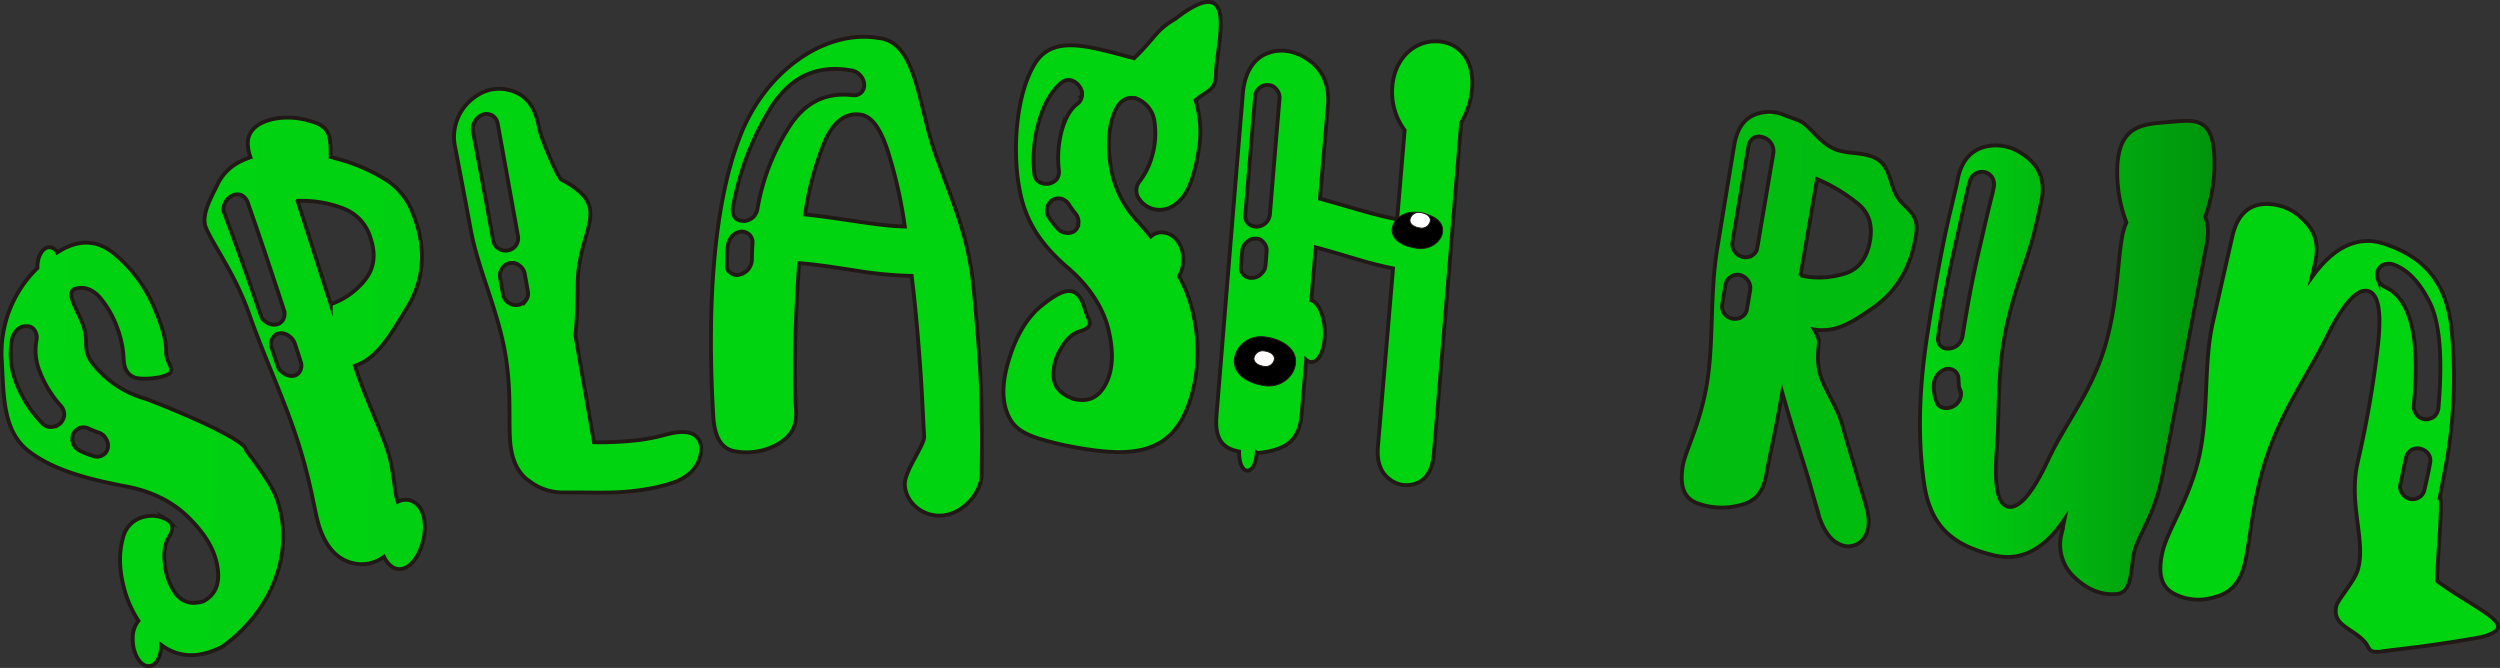<svg id="Capa_1" data-name="Capa 1" xmlns="http://www.w3.org/2000/svg" xmlns:xlink="http://www.w3.org/1999/xlink" viewBox="0 0 645.59 172.49"><rect x="0" y="0" width="645.59" height="172.49" fill="#333333" stroke="none"/><defs><style>.cls-1{fill:#00d411;}.cls-2,.cls-4{fill:none;stroke:#211915;stroke-miterlimit:10;}.cls-3{fill:url(#Degradado_sin_nombre_34);}.cls-4{stroke-width:0.25px;}.cls-5{fill:#fff;}.cls-6{fill:url(#Degradado_sin_nombre_34-2);}.cls-7{fill:url(#Degradado_sin_nombre_34-3);}.cls-8{fill:url(#Degradado_sin_nombre_34-4);}</style><linearGradient id="Degradado_sin_nombre_34" x1="98.1" y1="289.89" x2="1396.31" y2="337.15" gradientUnits="userSpaceOnUse"><stop offset="0" stop-color="#00d411"/><stop offset="1" stop-color="#00940d"/></linearGradient><linearGradient id="Degradado_sin_nombre_34-2" x1="606.85" y1="314.7" x2="682.93" y2="314.7" xlink:href="#Degradado_sin_nombre_34"/><linearGradient id="Degradado_sin_nombre_34-3" x1="97.06" y1="338.07" x2="1371.12" y2="384.45" xlink:href="#Degradado_sin_nombre_34"/><linearGradient id="Degradado_sin_nombre_34-4" x1="151.83" y1="309.26" x2="1175.71" y2="346.53" xlink:href="#Degradado_sin_nombre_34"/></defs><title>title</title><path class="cls-1" d="M480.91,233.08c-5.71.47-10.35,5.6-10.35,13A16.43,16.43,0,0,0,473.8,256c-.51,6.13-1.16,13.83-1.94,23-1.31-.25-3.46-.69-6.44-1.48s-7.53-2.19-13.49-3.84L454,249.6c.42-4.92-1.2-8.91-4.64-11.46s-7.26-3.41-11-2-5.92,5.23-6.35,10.42c-.56,6.8-1.31,15.9-2.26,27.48s-1.87,22.85-2.76,33.79-1.48,18.23-1.78,21.93c-.43,5.24,1.09,7.9,4.65,8.94a12.14,12.14,0,0,0,1.19.29c0,.11,0,.21,0,.32,0,2.77,1,4.78,2.3,4.6s2.1-2.12,2.26-4.56a18.63,18.63,0,0,0,5.26-1c3.72-1.21,5.9-3.89,6.31-8.74q.38-4.47,1.21-14.28a2.41,2.41,0,0,0,1.05.52c2.08.34,3.77-2.9,3.77-7.34,0-4.23-1.55-8-3.51-8.6q.57-6.63,1.16-13.65c3.23.85,6.69,1.9,10.39,3s6.81,1.88,9.55,2.43c-.89,10.52-1.71,20.19-2.44,28.8l-1.46,17.2c-.32,3.76.65,6.67,2.94,8.38a7,7,0,0,0,7.29,1c2.5-1.11,3.9-3.69,4.21-7.41.41-4.94,1.13-13.6,2.17-26.18s2.07-25,3.11-37.65c.83-10.19,1.43-17.47,1.78-21.77a20.38,20.38,0,0,0,2.88-10.22C491.27,236.5,486.63,232.65,480.91,233.08ZM437.86,291a3.16,3.16,0,0,1-1.14,2.12,3.05,3.05,0,0,1-2.35,1,2.68,2.68,0,0,1-2.18-.82,2.46,2.46,0,0,1-.66-2.09c.11-1.3.21-2.59.32-3.88a3.47,3.47,0,0,1,1-2.26,3.15,3.15,0,0,1,2.34-1.06,2.38,2.38,0,0,1,2.19,1,2.9,2.9,0,0,1,.78,2.2C438.07,288.4,438,289.67,437.86,291ZM439,277.8a3.53,3.53,0,0,1-3.49,3.11,3.29,3.29,0,0,1-2.19-.89,2.79,2.79,0,0,1-.65-2.23q1.26-15.26,2.52-30.42a3.13,3.13,0,0,1,1-2.16,2.94,2.94,0,0,1,2.35-.86,2.64,2.64,0,0,1,2.19,1.17,3.12,3.12,0,0,1,.77,2.26Q440.22,262.75,439,277.8Z" transform="translate(-111.07 -222.38)"/><path class="cls-2" d="M480.91,233.08c-5.71.47-10.35,5.6-10.35,13A16.43,16.43,0,0,0,473.8,256c-.51,6.13-1.16,13.83-1.94,23-1.31-.25-3.46-.69-6.44-1.48s-7.53-2.19-13.49-3.84L454,249.6c.42-4.92-1.2-8.91-4.64-11.46s-7.26-3.41-11-2-5.92,5.23-6.35,10.42c-.56,6.8-1.31,15.9-2.26,27.48s-1.87,22.85-2.76,33.79-1.48,18.23-1.78,21.93c-.43,5.24,1.09,7.9,4.65,8.94a12.14,12.14,0,0,0,1.19.29c0,.11,0,.21,0,.32,0,2.77,1,4.78,2.3,4.6s2.1-2.12,2.26-4.56a18.63,18.63,0,0,0,5.26-1c3.72-1.21,5.9-3.89,6.31-8.74q.38-4.47,1.21-14.28a2.41,2.41,0,0,0,1.05.52c2.08.34,3.77-2.9,3.77-7.34,0-4.23-1.55-8-3.51-8.6q.57-6.63,1.16-13.65c3.23.85,6.69,1.9,10.39,3s6.81,1.88,9.55,2.43c-.89,10.52-1.71,20.19-2.44,28.8l-1.46,17.2c-.32,3.76.65,6.67,2.94,8.38a7,7,0,0,0,7.29,1c2.5-1.11,3.9-3.69,4.21-7.41.41-4.94,1.13-13.6,2.17-26.18s2.07-25,3.11-37.65c.83-10.19,1.43-17.47,1.78-21.77a20.38,20.38,0,0,0,2.88-10.22C491.27,236.5,486.63,232.65,480.91,233.08ZM437.86,291a3.16,3.16,0,0,1-1.14,2.12,3.05,3.05,0,0,1-2.35,1,2.68,2.68,0,0,1-2.18-.82,2.46,2.46,0,0,1-.66-2.09c.11-1.3.21-2.59.32-3.88a3.47,3.47,0,0,1,1-2.26,3.15,3.15,0,0,1,2.34-1.06,2.38,2.38,0,0,1,2.19,1,2.9,2.9,0,0,1,.78,2.2C438.07,288.4,438,289.67,437.86,291ZM439,277.8a3.53,3.53,0,0,1-3.49,3.11,3.29,3.29,0,0,1-2.19-.89,2.79,2.79,0,0,1-.65-2.23q1.26-15.26,2.52-30.42a3.13,3.13,0,0,1,1-2.16,2.94,2.94,0,0,1,2.35-.86,2.64,2.64,0,0,1,2.19,1.17,3.12,3.12,0,0,1,.77,2.26Q440.22,262.75,439,277.8Z" transform="translate(-111.07 -222.38)"/><path class="cls-3" d="M594.88,301.8c-5.18,3.57-9.46,6.6-15.33,5.67a13.11,13.11,0,0,1,1.19,2.62c.27,1.31-.83,4.67.34,8.86s4.39,8.21,5.77,13.21,2.83,9.64,4,13.67,2,6.58,2.26,7.72c1,3.68.52,6.42-1,8.2a4.94,4.94,0,0,1-6,1.16c-2.21-.91-4-3.39-5.29-7.12-.28-1.31-.93-3.37-1.8-6.37-1.53-5.78-4.11-12.93-7.71-25.68-1.84,10.75-3.25,16.29-4.08,21.12s-3.1,7.18-6.92,8a18.31,18.31,0,0,1-10.91-.51c-3.39-1.3-4.62-4.17-3.8-9.53.59-3.89,4.57-10.88,6.3-21.61s.71-22.84,2.57-34.29,3.32-20.29,4.41-26.89c.65-3.89,2.18-6.53,4.74-7.77a9.87,9.87,0,0,1,8-.26l3.9,1.47c2.61,1,5.08,5.31,8.77,7.14s7.87.75,11.38,2.77c3.53,1.85,3.36,6.74,5.44,9.95s5.65,4,4.79,9.54C604.49,292.45,599.94,298.26,594.88,301.8Zm-34,2.39a2.79,2.79,0,0,0,1.32-2c.28-1.63.55-3.26.82-4.88a3.26,3.26,0,0,0-.57-2.46,3.48,3.48,0,0,0-2.09-1.47,3.06,3.06,0,0,0-2.4.53,3.15,3.15,0,0,0-1.32,2.12c-.27,1.66-.55,3.33-.82,5a3,3,0,0,0,.57,2.37,3.35,3.35,0,0,0,4.49.78Zm2.66-15.85a2.66,2.66,0,0,0,1.32-1.93q2.08-12.33,4.16-24.52a3.74,3.74,0,0,0-2.69-4.06,2.89,2.89,0,0,0-2.38.14,3,3,0,0,0-1.31,1.95q-2.08,12.39-4.17,25a3.12,3.12,0,0,0,.58,2.41,3.57,3.57,0,0,0,2.09,1.41A3.31,3.31,0,0,0,563.51,288.34Zm24,4.66c3.66-1.16,5.72-4.16,6.45-8.54.68-4.18-.37-7.27-3.29-9.6a43.75,43.75,0,0,0-10.39-6.23c-.78,4.58-2.2,12.91-4.26,24.88A21.73,21.73,0,0,0,587.51,293Z" transform="translate(-111.07 -222.38)"/><path class="cls-2" d="M594.88,301.8c-5.18,3.57-9.46,6.6-15.33,5.67a13.11,13.11,0,0,1,1.19,2.62c.27,1.31-.83,4.67.34,8.86s4.39,8.21,5.77,13.21,2.83,9.64,4,13.67,2,6.58,2.26,7.72c1,3.68.52,6.42-1,8.2a4.94,4.94,0,0,1-6,1.16c-2.21-.91-4-3.39-5.29-7.12-.28-1.31-.93-3.37-1.8-6.37-1.53-5.78-4.11-12.93-7.71-25.68-1.84,10.75-3.25,16.29-4.08,21.12s-3.1,7.18-6.92,8a18.31,18.31,0,0,1-10.91-.51c-3.39-1.3-4.62-4.17-3.8-9.53.59-3.89,4.57-10.88,6.3-21.61s.71-22.84,2.57-34.29,3.32-20.29,4.41-26.89c.65-3.89,2.18-6.53,4.74-7.77a9.87,9.87,0,0,1,8-.26l3.9,1.47c2.61,1,5.08,5.31,8.77,7.14s7.87.75,11.38,2.77c3.53,1.85,3.36,6.74,5.44,9.95s5.65,4,4.79,9.54C604.49,292.45,599.94,298.26,594.88,301.8Zm-34,2.39a2.79,2.79,0,0,0,1.32-2c.28-1.63.55-3.26.82-4.88a3.26,3.26,0,0,0-.57-2.46,3.48,3.48,0,0,0-2.09-1.47,3.06,3.06,0,0,0-2.4.53,3.15,3.15,0,0,0-1.32,2.12c-.27,1.66-.55,3.33-.82,5a3,3,0,0,0,.57,2.37,3.35,3.35,0,0,0,4.49.78Zm2.66-15.85a2.66,2.66,0,0,0,1.32-1.93q2.08-12.33,4.16-24.52a3.74,3.74,0,0,0-2.69-4.06,2.89,2.89,0,0,0-2.38.14,3,3,0,0,0-1.31,1.95q-2.08,12.39-4.17,25a3.12,3.12,0,0,0,.58,2.41,3.57,3.57,0,0,0,2.09,1.41A3.31,3.31,0,0,0,563.51,288.34Zm24,4.66c3.66-1.16,5.72-4.16,6.45-8.54.68-4.18-.37-7.27-3.29-9.6a43.75,43.75,0,0,0-10.39-6.23c-.78,4.58-2.2,12.91-4.26,24.88A21.73,21.73,0,0,0,587.51,293Z" transform="translate(-111.07 -222.38)"/><path class="cls-1" d="M740.56,372.54c-.57-.41,1.61-22.05.55-21.76.38-1.95.77-3.95,1.17-6a126.23,126.23,0,0,0,1.84-37.81c-1.35-11.77-7.11-18.23-17.27-21.62-6.66-2.22-13,.54-18.81,8.66.38-1.58.67-2.82.88-3.72,1.1-4.62.06-8.34-3.18-11.27a12.89,12.89,0,0,0-10.58-3.89c-4,.49-6.49,3.36-7.61,8.25-1,4.44-2.69,11.81-5.07,22.36s-1,23.18-3.49,34.42-8.32,19.14-9.57,25.1c-1.15,5.4-.17,8.79,3.08,10.45a13.66,13.66,0,0,0,10.66.81c4-1,6.52-3.88,7.64-8.76,1.52-6.58,1.91-16.72,6-28.45s10.66-20.84,15.08-29.82,8.13-12.88,10.94-11.89c2.57.91,3.31,5.82,2.22,14.79a270.27,270.27,0,0,1-5.16,29.49c-2.39,10.67,2.13,20,.14,27.34-.72,3.07-5.21,7.92-5.61,9.6-1.07,4.51,2.89,5.41,6.17,8.2,3.18,2.62,1.2,3.88,5.17,3.66,2.24-.47,12.17-1.22,26.34-3.83C762,384.05,752.07,380.71,740.56,372.54ZM731,347.22c.5-2.18.89-4.41,1.4-6.6a3,3,0,0,1,1.32-2,3.12,3.12,0,0,1,2.44-.35,3.49,3.49,0,0,1,2,1.34,3.07,3.07,0,0,1,.43,2.43c-.39,2.25-.9,4.47-1.43,6.8a3,3,0,0,1-1.44,2,3,3,0,0,1-2.44.34,3.79,3.79,0,0,1-2-1.56A3,3,0,0,1,731,347.22Zm-5.75-52.37a4.13,4.13,0,0,1-.17-2.51,2.81,2.81,0,0,1,1.65-1.66,3.74,3.74,0,0,1,2.38,0c3.59,1.26,6.71,4.41,9.4,9.8q3.91,7.83,2.25,27.25a3.59,3.59,0,0,1-1.11,2.23,3.74,3.74,0,0,1-2.37.71l-.35-.08a2.88,2.88,0,0,1-1.92-1.34,3.14,3.14,0,0,1-.6-2.24c1.65-17.43-.74-27.34-7.3-30.46A4.34,4.34,0,0,1,725.25,294.85Z" transform="translate(-111.07 -222.38)"/><path class="cls-2" d="M740.56,372.54c-.57-.41,1.61-22.05.55-21.76.38-1.95.77-3.95,1.17-6a126.23,126.23,0,0,0,1.84-37.81c-1.35-11.77-7.11-18.23-17.27-21.62-6.66-2.22-13,.54-18.81,8.66.38-1.58.67-2.82.88-3.72,1.1-4.62.06-8.34-3.18-11.27a12.89,12.89,0,0,0-10.58-3.89c-4,.49-6.49,3.36-7.61,8.25-1,4.44-2.69,11.81-5.07,22.36s-1,23.18-3.49,34.42-8.32,19.14-9.57,25.1c-1.15,5.4-.17,8.79,3.08,10.45a13.66,13.66,0,0,0,10.66.81c4-1,6.52-3.88,7.64-8.76,1.52-6.58,1.91-16.72,6-28.45s10.66-20.84,15.08-29.82,8.13-12.88,10.94-11.89c2.57.91,3.31,5.82,2.22,14.79a270.27,270.27,0,0,1-5.16,29.49c-2.39,10.67,2.13,20,.14,27.34-.72,3.07-5.21,7.92-5.61,9.6-1.07,4.51,2.89,5.41,6.17,8.2,3.18,2.62,1.2,3.88,5.17,3.66,2.24-.47,12.17-1.22,26.34-3.83C762,384.05,752.07,380.71,740.56,372.54ZM731,347.22c.5-2.18.89-4.41,1.4-6.6a3,3,0,0,1,1.32-2,3.12,3.12,0,0,1,2.44-.35,3.49,3.49,0,0,1,2,1.34,3.07,3.07,0,0,1,.43,2.43c-.39,2.25-.9,4.47-1.43,6.8a3,3,0,0,1-1.44,2,3,3,0,0,1-2.44.34,3.79,3.79,0,0,1-2-1.56A3,3,0,0,1,731,347.22Zm-5.75-52.37a4.13,4.13,0,0,1-.17-2.51,2.81,2.81,0,0,1,1.65-1.66,3.74,3.74,0,0,1,2.38,0c3.59,1.26,6.71,4.41,9.4,9.8q3.91,7.83,2.25,27.25a3.59,3.59,0,0,1-1.11,2.23,3.74,3.74,0,0,1-2.37.71l-.35-.08a2.88,2.88,0,0,1-1.92-1.34,3.14,3.14,0,0,1-.6-2.24c1.65-17.43-.74-27.34-7.3-30.46A4.34,4.34,0,0,1,725.25,294.85Z" transform="translate(-111.07 -222.38)"/><path d="M445.65,315.69c0,3.57-3.54,6.9-7.92,6.3s-7.93-2.91-7.93-6.3c0-3.57,3.55-6.9,7.93-6.31S445.65,312.29,445.65,315.69Z" transform="translate(-111.07 -222.38)"/><path class="cls-4" d="M445.65,315.69c0,3.57-3.54,6.9-7.92,6.3s-7.93-2.91-7.93-6.3c0-3.57,3.55-6.9,7.93-6.31S445.65,312.29,445.65,315.69Z" transform="translate(-111.07 -222.38)"/><path class="cls-5" d="M440.18,315a2.26,2.26,0,0,1-2.65,2c-1.47-.19-2.66-.94-2.66-2a2.27,2.27,0,0,1,2.66-2C439,313.17,440.18,313.91,440.18,315Z" transform="translate(-111.07 -222.38)"/><path class="cls-4" d="M440.18,315a2.26,2.26,0,0,1-2.65,2c-1.47-.19-2.66-.94-2.66-2a2.27,2.27,0,0,1,2.66-2C439,313.17,440.18,313.91,440.18,315Z" transform="translate(-111.07 -222.38)"/><path d="M470.56,281.86c0,2.5,2.92,4.21,6.53,4.65s6.53-2,6.53-4.65-2.92-4.2-6.53-4.64S470.56,279.24,470.56,281.86Z" transform="translate(-111.07 -222.38)"/><path class="cls-4" d="M470.56,281.86c0,2.5,2.92,4.21,6.53,4.65s6.53-2,6.53-4.65-2.92-4.2-6.53-4.64S470.56,279.24,470.56,281.86Z" transform="translate(-111.07 -222.38)"/><path class="cls-5" d="M475.16,279.26c0,1.09,1.18,1.84,2.65,2a2.26,2.26,0,0,0,2.65-2c0-1.1-1.19-1.84-2.65-2A2.26,2.26,0,0,0,475.16,279.26Z" transform="translate(-111.07 -222.38)"/><path class="cls-4" d="M475.16,279.26c0,1.09,1.18,1.84,2.65,2a2.26,2.26,0,0,0,2.65-2c0-1.1-1.19-1.84-2.65-2A2.26,2.26,0,0,0,475.16,279.26Z" transform="translate(-111.07 -222.38)"/><path class="cls-1" d="M290.64,334.9c-1.68-1.33-4.35-1.18-8-.19a47.6,47.6,0,0,1-7.55,1.41,91.7,91.7,0,0,1-10.61.47c-1-5.6-2.49-14.26-4.49-25.73-.11-.61-.21-1.22-.32-1.83.37-3.85.59-8.37.59-13.26,0-14.48,9.65-19.71-4.19-27-.92-.5-5.3-10.56-5.86-13.7-.87-4.93-3.21-8.18-7.17-9.3s-7.51-.19-10.77,2.82a12.6,12.6,0,0,0-3.63,12c.8,4.18,2.15,11.13,4,21.16s6.81,20.29,8.81,31.45.63,19.76,1.63,25.32c.68,3.79,2.27,6.58,5,8.33a14.09,14.09,0,0,0,8.06,2.7l4.13,0c2.47,0,5.42.09,8.84,0a63.76,63.76,0,0,0,9.78-1,44.51,44.51,0,0,0,6-1.54c3.77-1.27,6.06-3.68,6.85-6.29S292.18,336.17,290.64,334.9Zm-52.18-50.35q-2.62-14.37-5.26-28.35a3.76,3.76,0,0,1,.54-2.52,4,4,0,0,1,2.07-1.72,2.92,2.92,0,0,1,2.41.26,3,3,0,0,1,1.35,2q2.63,14.43,5.26,29.16a3.13,3.13,0,0,1-.54,2.38,3.24,3.24,0,0,1-2.07,1.29,3.42,3.42,0,0,1-2.41-.5A3.07,3.07,0,0,1,238.46,284.55Zm8.37,15.4a3.08,3.08,0,0,1-2.07,1.19,3.47,3.47,0,0,1-2.41-.62,3.06,3.06,0,0,1-1.35-2.06l-.81-4.46a3.07,3.07,0,0,1,.56-2.31,2.76,2.76,0,0,1,2.07-1.35,2.8,2.8,0,0,1,2.41.64,3.3,3.3,0,0,1,1.33,2l.81,4.56A2.91,2.91,0,0,1,246.83,300Z" transform="translate(-111.07 -222.38)"/><path class="cls-2" d="M290.64,334.9c-1.68-1.33-4.35-1.18-8-.19a47.6,47.6,0,0,1-7.55,1.41,91.7,91.7,0,0,1-10.61.47c-1-5.6-2.49-14.26-4.49-25.73-.11-.61-.21-1.22-.32-1.83.37-3.85.59-8.37.59-13.26,0-14.48,9.65-19.71-4.19-27-.92-.5-5.3-10.56-5.86-13.7-.87-4.93-3.21-8.18-7.17-9.3s-7.51-.19-10.77,2.82a12.6,12.6,0,0,0-3.63,12c.8,4.18,2.15,11.13,4,21.16s6.81,20.29,8.81,31.45.63,19.76,1.63,25.32c.68,3.79,2.27,6.58,5,8.33a14.09,14.09,0,0,0,8.06,2.7l4.13,0c2.47,0,5.42.09,8.84,0a63.76,63.76,0,0,0,9.78-1,44.51,44.51,0,0,0,6-1.54c3.77-1.27,6.06-3.68,6.85-6.29S292.18,336.17,290.64,334.9Zm-52.18-50.35q-2.62-14.37-5.26-28.35a3.76,3.76,0,0,1,.54-2.52,4,4,0,0,1,2.07-1.72,2.92,2.92,0,0,1,2.41.26,3,3,0,0,1,1.35,2q2.63,14.43,5.26,29.16a3.13,3.13,0,0,1-.54,2.38,3.24,3.24,0,0,1-2.07,1.29,3.42,3.42,0,0,1-2.41-.5A3.07,3.07,0,0,1,238.46,284.55Zm8.37,15.4a3.08,3.08,0,0,1-2.07,1.19,3.47,3.47,0,0,1-2.41-.62,3.06,3.06,0,0,1-1.35-2.06l-.81-4.46a3.07,3.07,0,0,1,.56-2.31,2.76,2.76,0,0,1,2.07-1.35,2.8,2.8,0,0,1,2.41.64,3.3,3.3,0,0,1,1.33,2l.81,4.56A2.91,2.91,0,0,1,246.83,300Z" transform="translate(-111.07 -222.38)"/><path class="cls-1" d="M364.58,331.43c0-.47,0-1.57-.05-3,0-6.72-.65-17.2-2-31.31S357,274.54,352.52,261.8c-4.46-12.9-4.83-28.66-14.63-29.61-13.76-2.29-29.27,8.54-35.74,25.47-6.34,16.28-8.71,41.28-6.89,72.19.35,5.87,2.36,8.68,6,9.14a16.63,16.63,0,0,0,10.5-1.81c3.48-1.94,5.11-4.63,4.89-8.5-.55-9.51-.32-22.35.79-38.34,4.43.32,9.33,1.11,14.59,1.91a102.75,102.75,0,0,0,14.47,1.38c1,8.17,1.63,15.83,2.15,22.89s.72,12.57.94,16.28c.05,1,.09,1.68.13,2.27.12,2.24-5,8.81-5,12.28,0,4.45,4.45,8.72,9.93,8.13s9.93-6.19,9.93-10.68C364.59,342.05,364.74,334.23,364.58,331.43ZM305.22,289.7a4.21,4.21,0,0,1-1,2.32,4.33,4.33,0,0,1-2.1,1.27l-.24.06a2.6,2.6,0,0,1-2.22-.59,1.94,1.94,0,0,1-.85-2c0-1.57,0-3.26.2-4.87a5.09,5.09,0,0,1,1.08-2.5,3.89,3.89,0,0,1,2.35-1.21,3,3,0,0,1,2.23.88,2.79,2.79,0,0,1,.73,2.17C305.29,286.81,305.25,288.25,305.22,289.7Zm9.65-34.56a56.76,56.76,0,0,0-8.24,21.41,4.11,4.11,0,0,1-1.1,1.94,4.3,4.3,0,0,1-1.88.92,1.46,1.46,0,0,1-.72,0,2.72,2.72,0,0,1-2.12-.92,3.57,3.57,0,0,1-.49-2.26,72.47,72.47,0,0,1,10.06-26.41c5-7.69,11.68-10.68,20.17-9.31l.36.05a3.88,3.88,0,0,1,2.33,1.31,3.7,3.7,0,0,1,1,2.42,2.58,2.58,0,0,1-3,2.67C324.35,246.16,318.92,248.79,314.87,255.14ZM319,277.75a77.76,77.76,0,0,1,5.21-19.19c2.33-5,5.41-7.11,9.12-6.57,2.75.41,4.93,3.31,6.79,8.77a117.38,117.38,0,0,1,4.6,20.11C338,280.76,329.42,278.88,319,277.75Z" transform="translate(-111.07 -222.38)"/><path class="cls-2" d="M364.58,331.43c0-.47,0-1.57-.05-3,0-6.72-.65-17.2-2-31.31S357,274.54,352.52,261.8c-4.46-12.9-4.83-28.66-14.63-29.61-13.76-2.29-29.27,8.54-35.74,25.47-6.34,16.28-8.71,41.28-6.89,72.19.35,5.87,2.36,8.68,6,9.14a16.63,16.63,0,0,0,10.5-1.81c3.48-1.94,5.11-4.63,4.89-8.5-.55-9.51-.32-22.35.79-38.34,4.43.32,9.33,1.11,14.59,1.91a102.75,102.75,0,0,0,14.47,1.38c1,8.17,1.63,15.83,2.15,22.89s.72,12.57.94,16.28c.05,1,.09,1.68.13,2.27.12,2.24-5,8.81-5,12.28,0,4.45,4.45,8.72,9.93,8.13s9.93-6.19,9.93-10.68C364.59,342.05,364.74,334.23,364.58,331.43ZM305.22,289.7a4.21,4.21,0,0,1-1,2.32,4.33,4.33,0,0,1-2.1,1.27l-.24.06a2.6,2.6,0,0,1-2.22-.59,1.94,1.94,0,0,1-.85-2c0-1.57,0-3.26.2-4.87a5.09,5.09,0,0,1,1.08-2.5,3.89,3.89,0,0,1,2.35-1.21,3,3,0,0,1,2.23.88,2.79,2.79,0,0,1,.73,2.17C305.29,286.81,305.25,288.25,305.22,289.7Zm9.65-34.56a56.76,56.76,0,0,0-8.24,21.41,4.11,4.11,0,0,1-1.1,1.94,4.3,4.3,0,0,1-1.88.92,1.46,1.46,0,0,1-.72,0,2.72,2.72,0,0,1-2.12-.92,3.57,3.57,0,0,1-.49-2.26,72.47,72.47,0,0,1,10.06-26.41c5-7.69,11.68-10.68,20.17-9.31l.36.05a3.88,3.88,0,0,1,2.33,1.31,3.7,3.7,0,0,1,1,2.42,2.58,2.58,0,0,1-3,2.67C324.35,246.16,318.92,248.79,314.87,255.14ZM319,277.75a77.76,77.76,0,0,1,5.21-19.19c2.33-5,5.41-7.11,9.12-6.57,2.75.41,4.93,3.31,6.79,8.77a117.38,117.38,0,0,1,4.6,20.11C338,280.76,329.42,278.88,319,277.75Z" transform="translate(-111.07 -222.38)"/><path class="cls-1" d="M414.53,227.28c-5,2.89-5.06,4.8-10.6,10.14-11.78-3.09-21.36-6.45-26,2.05-4.89,8.7-5.27,23.19-3.6,31.69,1.55,8.7,5.79,14.64,12.72,20.57,5.76,5,9.23,10.82,10.4,16.37,1.29,5.75.92,10.32-1,13.74s-4.59,4.45-8.29,3.52c-3.1-1.27-4.73-2.87-5-5.42a12.48,12.48,0,0,1,1.88-7.51c1.39-2.48,3-3.9,4.82-4.48,2.43-.66,3.18-1.76,2.26-3.43s-1.3-5.68-3.8-6.77-6.29,2-8.61,3.83c-3.92,3.33-6.67,8.5-8.38,14.6s-1.48,10.94.68,14.59,6.63,4.87,13.79,6.56c16.9,3.37,28.38,3.46,33-12.93,3-10.2,1.4-22.53-3.26-30.69a8.71,8.71,0,0,0,1.12-4.31c0-3.85-2.35-6.76-5.25-7a4.22,4.22,0,0,0-3.17,1.06c-1.05-1.27-2.14-2.57-3.34-3.91a26.68,26.68,0,0,1-7-14.21c-.82-5.26-.57-9.75.73-13.34s3.4-4.9,6-4.14a7.42,7.42,0,0,1,4.54,5.73,21.2,21.2,0,0,1-.48,8.67,19.13,19.13,0,0,1-3.2,6.78,3.75,3.75,0,0,0-.13,4.88,6.29,6.29,0,0,0,5.1,2.64c2.29.07,4.48-1.15,6.46-3.78,1.75-2.62,2.93-6.67,3.79-12.12a27.6,27.6,0,0,0-.91-12.41c3.15-2.62,5.28-2.5,5.28-6.73C425.14,234,431.52,214.11,414.53,227.28Zm-25,52.68a2.49,2.49,0,0,1-1,2.08,2.92,2.92,0,0,1-2.18.47,3.27,3.27,0,0,1-2.25-1.22,20.71,20.71,0,0,1-2.2-2.87,3.36,3.36,0,0,1-.41-2.4,3.69,3.69,0,0,1,1.37-2,3.17,3.17,0,0,1,2.41-.28,3.57,3.57,0,0,1,2,1.72,25,25,0,0,0,1.51,2.07A3.34,3.34,0,0,1,389.57,280Zm.91-32.88a2.88,2.88,0,0,1-1,2c-1.84,1.3-3.22,3.63-4.15,6.87a27.6,27.6,0,0,0-.77,10.47,3.21,3.21,0,0,1-.66,2.34,3.7,3.7,0,0,1-2.19,1.09h-.48a3.42,3.42,0,0,1-2-.64,2.68,2.68,0,0,1-1-1.82,35.55,35.55,0,0,1,1.21-13.78c1.31-4.39,3.2-7.8,5.9-10a2.9,2.9,0,0,1,2.3-.51,3.7,3.7,0,0,1,2.13,1.48A3.37,3.37,0,0,1,390.48,247.08Z" transform="translate(-111.07 -222.38)"/><path class="cls-2" d="M414.53,227.28c-5,2.89-5.06,4.8-10.6,10.14-11.78-3.09-21.36-6.45-26,2.05-4.89,8.7-5.27,23.19-3.6,31.69,1.55,8.7,5.79,14.64,12.72,20.57,5.76,5,9.23,10.82,10.4,16.37,1.29,5.75.92,10.32-1,13.74s-4.59,4.45-8.29,3.52c-3.1-1.27-4.73-2.87-5-5.42a12.48,12.48,0,0,1,1.88-7.51c1.39-2.48,3-3.9,4.82-4.48,2.43-.66,3.18-1.76,2.26-3.43s-1.3-5.68-3.8-6.77-6.29,2-8.61,3.83c-3.92,3.33-6.67,8.5-8.38,14.6s-1.48,10.94.68,14.59,6.63,4.87,13.79,6.56c16.9,3.37,28.38,3.46,33-12.93,3-10.2,1.4-22.53-3.26-30.69a8.71,8.71,0,0,0,1.12-4.31c0-3.85-2.35-6.76-5.25-7a4.22,4.22,0,0,0-3.17,1.06c-1.05-1.27-2.14-2.57-3.34-3.91a26.68,26.68,0,0,1-7-14.21c-.82-5.26-.57-9.75.73-13.34s3.4-4.9,6-4.14a7.42,7.42,0,0,1,4.54,5.73,21.2,21.2,0,0,1-.48,8.67,19.13,19.13,0,0,1-3.2,6.78,3.75,3.75,0,0,0-.13,4.88,6.29,6.29,0,0,0,5.1,2.64c2.29.07,4.48-1.15,6.46-3.78,1.75-2.62,2.93-6.67,3.79-12.12a27.6,27.6,0,0,0-.91-12.41c3.15-2.62,5.28-2.5,5.28-6.73C425.14,234,431.52,214.11,414.53,227.28Zm-25,52.68a2.49,2.49,0,0,1-1,2.08,2.92,2.92,0,0,1-2.18.47,3.27,3.27,0,0,1-2.25-1.22,20.71,20.71,0,0,1-2.2-2.87,3.36,3.36,0,0,1-.41-2.4,3.69,3.69,0,0,1,1.37-2,3.17,3.17,0,0,1,2.41-.28,3.57,3.57,0,0,1,2,1.72,25,25,0,0,0,1.51,2.07A3.34,3.34,0,0,1,389.57,280Zm.91-32.88a2.88,2.88,0,0,1-1,2c-1.84,1.3-3.22,3.63-4.15,6.87a27.6,27.6,0,0,0-.77,10.47,3.21,3.21,0,0,1-.66,2.34,3.7,3.7,0,0,1-2.19,1.09h-.48a3.42,3.42,0,0,1-2-.64,2.68,2.68,0,0,1-1-1.82,35.55,35.55,0,0,1,1.21-13.78c1.31-4.39,3.2-7.8,5.9-10a2.9,2.9,0,0,1,2.3-.51,3.7,3.7,0,0,1,2.13,1.48A3.37,3.37,0,0,1,390.48,247.08Z" transform="translate(-111.07 -222.38)"/><path class="cls-6" d="M682.93,264.55c0-12.17-4.74-11.24-11.67-10.67s-13.44.71-13.44,12.88a35.93,35.93,0,0,0,2.37,13.07,14,14,0,0,0-1,3.11c-1.39,6.88-1.17,18.11-4.78,29.67S644.08,332.24,640,341.06s-7.7,12.94-10.52,12.12c-2.58-.76-3.47-5.58-2.76-14.69s.08-19,2.15-29.93,6.17-19.92,7.82-27.37c.74-3,1.23-5.4,1.58-7.11.93-4.53-.23-8.17-3.57-10.94s-7-3.78-10.87-2.9-6.33,3.92-7.21,8.48c-.3,1.57-.84,3.73-1.52,6.64q-3.17,12.9-6.4,34t-.74,38c1.7,11.27,7.66,15.87,17.89,18.4,6.7,1.66,12.87-1.13,18.35-9.26-.33,1.58-.59,2.82-.77,3.73a11.43,11.43,0,0,0,3.5,11.38c3.3,3.11,6.82,4.48,10.77,4.18,4-.46,3.5-5.81,4.48-10.66.88-4.36,5.22-9.29,7.29-19.91s4.23-21.73,6.43-33.32,3.86-20.43,5-26.31c.56-3.05.44-5.43-.36-7.19A40.54,40.54,0,0,0,682.93,264.55ZM617.33,325a3.81,3.81,0,0,1-1.48,2.1,4.24,4.24,0,0,1-2.14.68,2.79,2.79,0,0,1-2.26-1,10.74,10.74,0,0,1-1-5.06,4.39,4.39,0,0,1,.93-2.51,4,4,0,0,1,2.28-1.53,2.75,2.75,0,0,1,2.26.55,2.68,2.68,0,0,1,.9,2.13c.07.86.07,1.47.12,1.84l.14.5A2.66,2.66,0,0,1,617.33,325Zm8.61-54.33c-.11.54-.22,1.08-.32,1.63-.94,3.44-2.12,8.78-3.75,15.82s-2.9,14.2-4,21.06a4,4,0,0,1-1.29,2.33,3.69,3.69,0,0,1-2.42.88h-.12a2.36,2.36,0,0,1-1.95-.83,2.55,2.55,0,0,1-.52-2.17c1-7.26,2.41-14.62,4.06-22s2.86-13,3.67-16.52l.45-1.65a3.27,3.27,0,0,1,3.87-2.38,3,3,0,0,1,1.93,1.41A3.45,3.45,0,0,1,625.94,270.63Z" transform="translate(-111.07 -222.38)"/><path class="cls-2" d="M682.93,264.55c0-12.17-4.74-11.24-11.67-10.67s-13.44.71-13.44,12.88a35.93,35.93,0,0,0,2.37,13.07,14,14,0,0,0-1,3.11c-1.39,6.88-1.17,18.11-4.78,29.67S644.08,332.24,640,341.06s-7.7,12.94-10.52,12.12c-2.58-.76-3.47-5.58-2.76-14.69s.08-19,2.15-29.93,6.17-19.92,7.82-27.37c.74-3,1.23-5.4,1.58-7.11.93-4.53-.23-8.17-3.57-10.94s-7-3.78-10.87-2.9-6.33,3.92-7.21,8.48c-.3,1.57-.84,3.73-1.52,6.64q-3.17,12.9-6.4,34t-.74,38c1.7,11.27,7.66,15.87,17.89,18.4,6.7,1.66,12.87-1.13,18.35-9.26-.33,1.58-.59,2.82-.77,3.73a11.43,11.43,0,0,0,3.5,11.38c3.3,3.11,6.82,4.48,10.77,4.18,4-.46,3.5-5.81,4.48-10.66.88-4.36,5.22-9.29,7.29-19.91s4.23-21.73,6.43-33.32,3.86-20.43,5-26.31c.56-3.05.44-5.43-.36-7.19A40.54,40.54,0,0,0,682.93,264.55ZM617.33,325a3.81,3.81,0,0,1-1.48,2.1,4.24,4.24,0,0,1-2.14.68,2.79,2.79,0,0,1-2.26-1,10.74,10.74,0,0,1-1-5.06,4.39,4.39,0,0,1,.93-2.51,4,4,0,0,1,2.28-1.53,2.75,2.75,0,0,1,2.26.55,2.68,2.68,0,0,1,.9,2.13c.07.86.07,1.47.12,1.84l.14.5A2.66,2.66,0,0,1,617.33,325Zm8.61-54.33c-.11.54-.22,1.08-.32,1.63-.94,3.44-2.12,8.78-3.75,15.82s-2.9,14.2-4,21.06a4,4,0,0,1-1.29,2.33,3.69,3.69,0,0,1-2.42.88h-.12a2.36,2.36,0,0,1-1.95-.83,2.55,2.55,0,0,1-.52-2.17c1-7.26,2.41-14.62,4.06-22s2.86-13,3.67-16.52l.45-1.65a3.27,3.27,0,0,1,3.87-2.38,3,3,0,0,1,1.93,1.41A3.45,3.45,0,0,1,625.94,270.63Z" transform="translate(-111.07 -222.38)"/><path class="cls-7" d="M182.45,350.91c-1.72-4.68-7.84-12.09-7.84-12.32,0-2.51-16.54-9.72-26-13.26a26.34,26.34,0,0,1-12.92-8.27c-3.58-4.05-1.69-5.82-2.88-9.9s-4.87-8.84-2.61-10.09c2.36-.87,4.59-.1,6.55,2a25.5,25.5,0,0,1,4.64,8.09,26.32,26.32,0,0,1,1.62,8.11c.13,2.38,1,3.82,2.72,4.55s7.19.3,8.95-.89-.9-2.92-.7-6c0-3-1.22-7-3.54-12.2a36.33,36.33,0,0,0-10.09-13c-4.23-3.42-9.09-3.67-14.5-.15a2.4,2.4,0,0,0-2.11-1.37c-1.63.09-3,2.39-3,5,0,.13,0,.24,0,.37a30.51,30.51,0,0,0-9.2,24c.49,9.13.26,18.1,6.9,23.27s16.31,7.42,24.85,9.08c7.08,1.28,12.66,4.2,16.68,8.3,4.18,4.18,6.57,8.24,7.26,12.55s-.51,7.28-3.73,8.9c-3,.89-5.26.2-7-1.93a15.21,15.21,0,0,1-2.85-7.76c-.36-3,0-5.18,1-6.82,1.33-2.12,1.2-3.63-.4-4.55a8,8,0,0,0-6-.77,7.13,7.13,0,0,0-5.16,4.55c-1.47,4.47-1.34,9.44.35,15.08a29.41,29.41,0,0,0,3.38,7.22,7.12,7.12,0,0,0-1.48,4.73c0,3.46,1.66,6.57,3.71,6.93s3.62-2.06,3.7-5.4c4.28,3.17,9.57,3.63,15.86.35C182.51,379.15,187.12,363.43,182.45,350.91Zm-55.87-19.14-.4.27a3.47,3.47,0,0,1-2.1.6,3.05,3.05,0,0,1-2-.86,30.73,30.73,0,0,1-6.86-10.69,20.3,20.3,0,0,1-1-11.35,4.75,4.75,0,0,1,1.43-2.33,3.36,3.36,0,0,1,2.4-.79,2.3,2.3,0,0,1,2,1.12,3.3,3.3,0,0,1,.46,2.37,14.61,14.61,0,0,0,.88,8.37,28.28,28.28,0,0,0,5.44,8.77,3.34,3.34,0,0,1,.83,2.34A3.52,3.52,0,0,1,126.58,331.77Zm12.29,6.48a2.55,2.55,0,0,1-1.34,1.7,2.75,2.75,0,0,1-2.42.17,21.84,21.84,0,0,1-3.42-1.35,3.71,3.71,0,0,1-1.73-1.83,3.81,3.81,0,0,1,0-2.43,3.17,3.17,0,0,1,1.73-1.62,3,3,0,0,1,2.49.28c.73.31,1.46.62,2.29.89a3.41,3.41,0,0,1,2,1.69A3.23,3.23,0,0,1,138.87,338.25Z" transform="translate(-111.07 -222.38)"/><path class="cls-2" d="M182.45,350.91c-1.72-4.68-7.84-12.09-7.84-12.32,0-2.51-16.54-9.72-26-13.26a26.34,26.34,0,0,1-12.92-8.27c-3.58-4.05-1.69-5.82-2.88-9.9s-4.87-8.84-2.61-10.09c2.36-.87,4.59-.1,6.55,2a25.5,25.5,0,0,1,4.64,8.09,26.32,26.32,0,0,1,1.62,8.11c.13,2.38,1,3.82,2.72,4.55s7.19.3,8.95-.89-.9-2.92-.7-6c0-3-1.22-7-3.54-12.2a36.33,36.33,0,0,0-10.09-13c-4.23-3.42-9.09-3.67-14.5-.15a2.4,2.4,0,0,0-2.11-1.37c-1.63.09-3,2.39-3,5,0,.13,0,.24,0,.37a30.51,30.51,0,0,0-9.2,24c.49,9.13.26,18.1,6.9,23.27s16.31,7.42,24.85,9.08c7.08,1.28,12.66,4.2,16.68,8.3,4.18,4.18,6.57,8.24,7.26,12.55s-.51,7.28-3.73,8.9c-3,.89-5.26.2-7-1.93a15.21,15.21,0,0,1-2.85-7.76c-.36-3,0-5.18,1-6.82,1.33-2.12,1.2-3.63-.4-4.55a8,8,0,0,0-6-.77,7.13,7.13,0,0,0-5.16,4.55c-1.47,4.47-1.34,9.44.35,15.08a29.41,29.41,0,0,0,3.38,7.22,7.12,7.12,0,0,0-1.48,4.73c0,3.46,1.66,6.57,3.71,6.93s3.62-2.06,3.7-5.4c4.28,3.17,9.57,3.63,15.86.35C182.51,379.15,187.12,363.43,182.45,350.91Zm-55.87-19.14-.4.27a3.47,3.47,0,0,1-2.1.6,3.05,3.05,0,0,1-2-.86,30.73,30.73,0,0,1-6.86-10.69,20.3,20.3,0,0,1-1-11.35,4.75,4.75,0,0,1,1.43-2.33,3.36,3.36,0,0,1,2.4-.79,2.3,2.3,0,0,1,2,1.12,3.3,3.3,0,0,1,.46,2.37,14.61,14.61,0,0,0,.88,8.37,28.28,28.28,0,0,0,5.44,8.77,3.34,3.34,0,0,1,.83,2.34A3.52,3.52,0,0,1,126.58,331.77Zm12.29,6.48a2.55,2.55,0,0,1-1.34,1.7,2.75,2.75,0,0,1-2.42.17,21.84,21.84,0,0,1-3.42-1.35,3.71,3.71,0,0,1-1.73-1.83,3.81,3.81,0,0,1,0-2.43,3.17,3.17,0,0,1,1.73-1.62,3,3,0,0,1,2.49.28c.73.31,1.46.62,2.29.89a3.41,3.41,0,0,1,2,1.69A3.23,3.23,0,0,1,138.87,338.25Z" transform="translate(-111.07 -222.38)"/><path class="cls-8" d="M214.92,351.54a5.14,5.14,0,0,0-1.12.39c-1.05-2.87-.82-8.15-3-14.32-2.44-6.86-5.17-12-8.08-20.76,6-1.94,9.49-8.49,13.69-15.33,4.32-7.23,4.79-15.38,1.33-23.95a17.49,17.49,0,0,0-7.91-9.32,45.52,45.52,0,0,0-11.53-4.84c-.61-.18-1.22-.32-1.83-.48v0c0-5.92-.17-8.08-6.09-9.5-5.91-1.74-15.32-.3-15.32,5.92a10.69,10.69,0,0,0,.68,3.64c-1.59.57-2.42,1-2.42,1a12.72,12.72,0,0,0-6.3,6.49c-1.52,3-4.07,7.58-2.77,10.71,2.21,5.14,7.63,12,11.37,22.87,3.74,10.65,8.82,21.35,12.32,32.23s4.36,18.36,5.54,22c1.66,5.12,4.46,8.44,8.52,9.46a9.6,9.6,0,0,0,8.22-1.59c1.06,2.19,2.78,3.53,4.73,3.11,3.22-.66,5.84-6,5.84-10.83S218.14,350.88,214.92,351.54Zm-36.53-47.82c-3.14-9.23-6.27-18.09-9.41-26.34a3.13,3.13,0,0,1,.16-2.5A3.71,3.71,0,0,1,170.9,273a2.78,2.78,0,0,1,2.43-.25,3.17,3.17,0,0,1,1.65,1.75c3.13,8.93,6.27,18.31,9.4,27.9a3.12,3.12,0,0,1-.15,2.43,2.48,2.48,0,0,1-1.84,1.35,3.3,3.3,0,0,1-2.35-.5A3.22,3.22,0,0,1,178.39,303.72Zm10.17,14.48a2.31,2.31,0,0,1-1.84,1.25,3.45,3.45,0,0,1-2.35-.67,3.4,3.4,0,0,1-1.65-2.11c-.49-1.48-1-2.94-1.46-4.4a2.63,2.63,0,0,1,.16-2.44,2.37,2.37,0,0,1,1.72-1.36,3.17,3.17,0,0,1,2.46.61,4,4,0,0,1,1.66,2.18c.48,1.5,1,3,1.45,4.51A2.91,2.91,0,0,1,188.56,318.2Zm7.93-17.27c-4.13-12.82-7-21.81-8.58-26.67a29.33,29.33,0,0,1,11.4,1.81,11.56,11.56,0,0,1,7.44,7.79c1.45,4.23.93,7.87-1.42,10.79A19.29,19.29,0,0,1,196.49,300.93Z" transform="translate(-111.07 -222.38)"/><path class="cls-2" d="M214.92,351.54a5.14,5.14,0,0,0-1.12.39c-1.05-2.87-.82-8.15-3-14.32-2.44-6.86-5.17-12-8.08-20.76,6-1.94,9.49-8.49,13.69-15.33,4.32-7.23,4.79-15.38,1.33-23.95a17.49,17.49,0,0,0-7.91-9.32,45.52,45.52,0,0,0-11.53-4.84c-.61-.18-1.22-.32-1.83-.48v0c0-5.92-.17-8.08-6.09-9.5-5.91-1.74-15.32-.3-15.32,5.92a10.69,10.69,0,0,0,.68,3.64c-1.59.57-2.42,1-2.42,1a12.72,12.72,0,0,0-6.3,6.49c-1.52,3-4.07,7.58-2.77,10.71,2.21,5.14,7.63,12,11.37,22.87,3.74,10.65,8.82,21.35,12.32,32.23s4.36,18.36,5.54,22c1.66,5.12,4.46,8.44,8.52,9.46a9.6,9.6,0,0,0,8.22-1.59c1.06,2.19,2.78,3.53,4.73,3.11,3.22-.66,5.84-6,5.84-10.83S218.14,350.88,214.92,351.54Zm-36.53-47.82c-3.14-9.23-6.27-18.09-9.41-26.34a3.13,3.13,0,0,1,.16-2.5A3.71,3.71,0,0,1,170.9,273a2.78,2.78,0,0,1,2.43-.25,3.17,3.17,0,0,1,1.65,1.75c3.13,8.93,6.27,18.31,9.4,27.9a3.12,3.12,0,0,1-.15,2.43,2.48,2.48,0,0,1-1.84,1.35,3.3,3.3,0,0,1-2.35-.5A3.22,3.22,0,0,1,178.39,303.72Zm10.17,14.48a2.31,2.31,0,0,1-1.84,1.25,3.45,3.45,0,0,1-2.35-.67,3.4,3.4,0,0,1-1.65-2.11c-.49-1.48-1-2.94-1.46-4.4a2.63,2.63,0,0,1,.16-2.44,2.37,2.37,0,0,1,1.72-1.36,3.17,3.17,0,0,1,2.46.61,4,4,0,0,1,1.66,2.18c.48,1.5,1,3,1.45,4.51A2.91,2.91,0,0,1,188.56,318.2Zm7.93-17.27c-4.13-12.82-7-21.81-8.58-26.67a29.33,29.33,0,0,1,11.4,1.81,11.56,11.56,0,0,1,7.44,7.79c1.45,4.23.93,7.87-1.42,10.79A19.29,19.29,0,0,1,196.49,300.93Z" transform="translate(-111.07 -222.38)"/></svg>